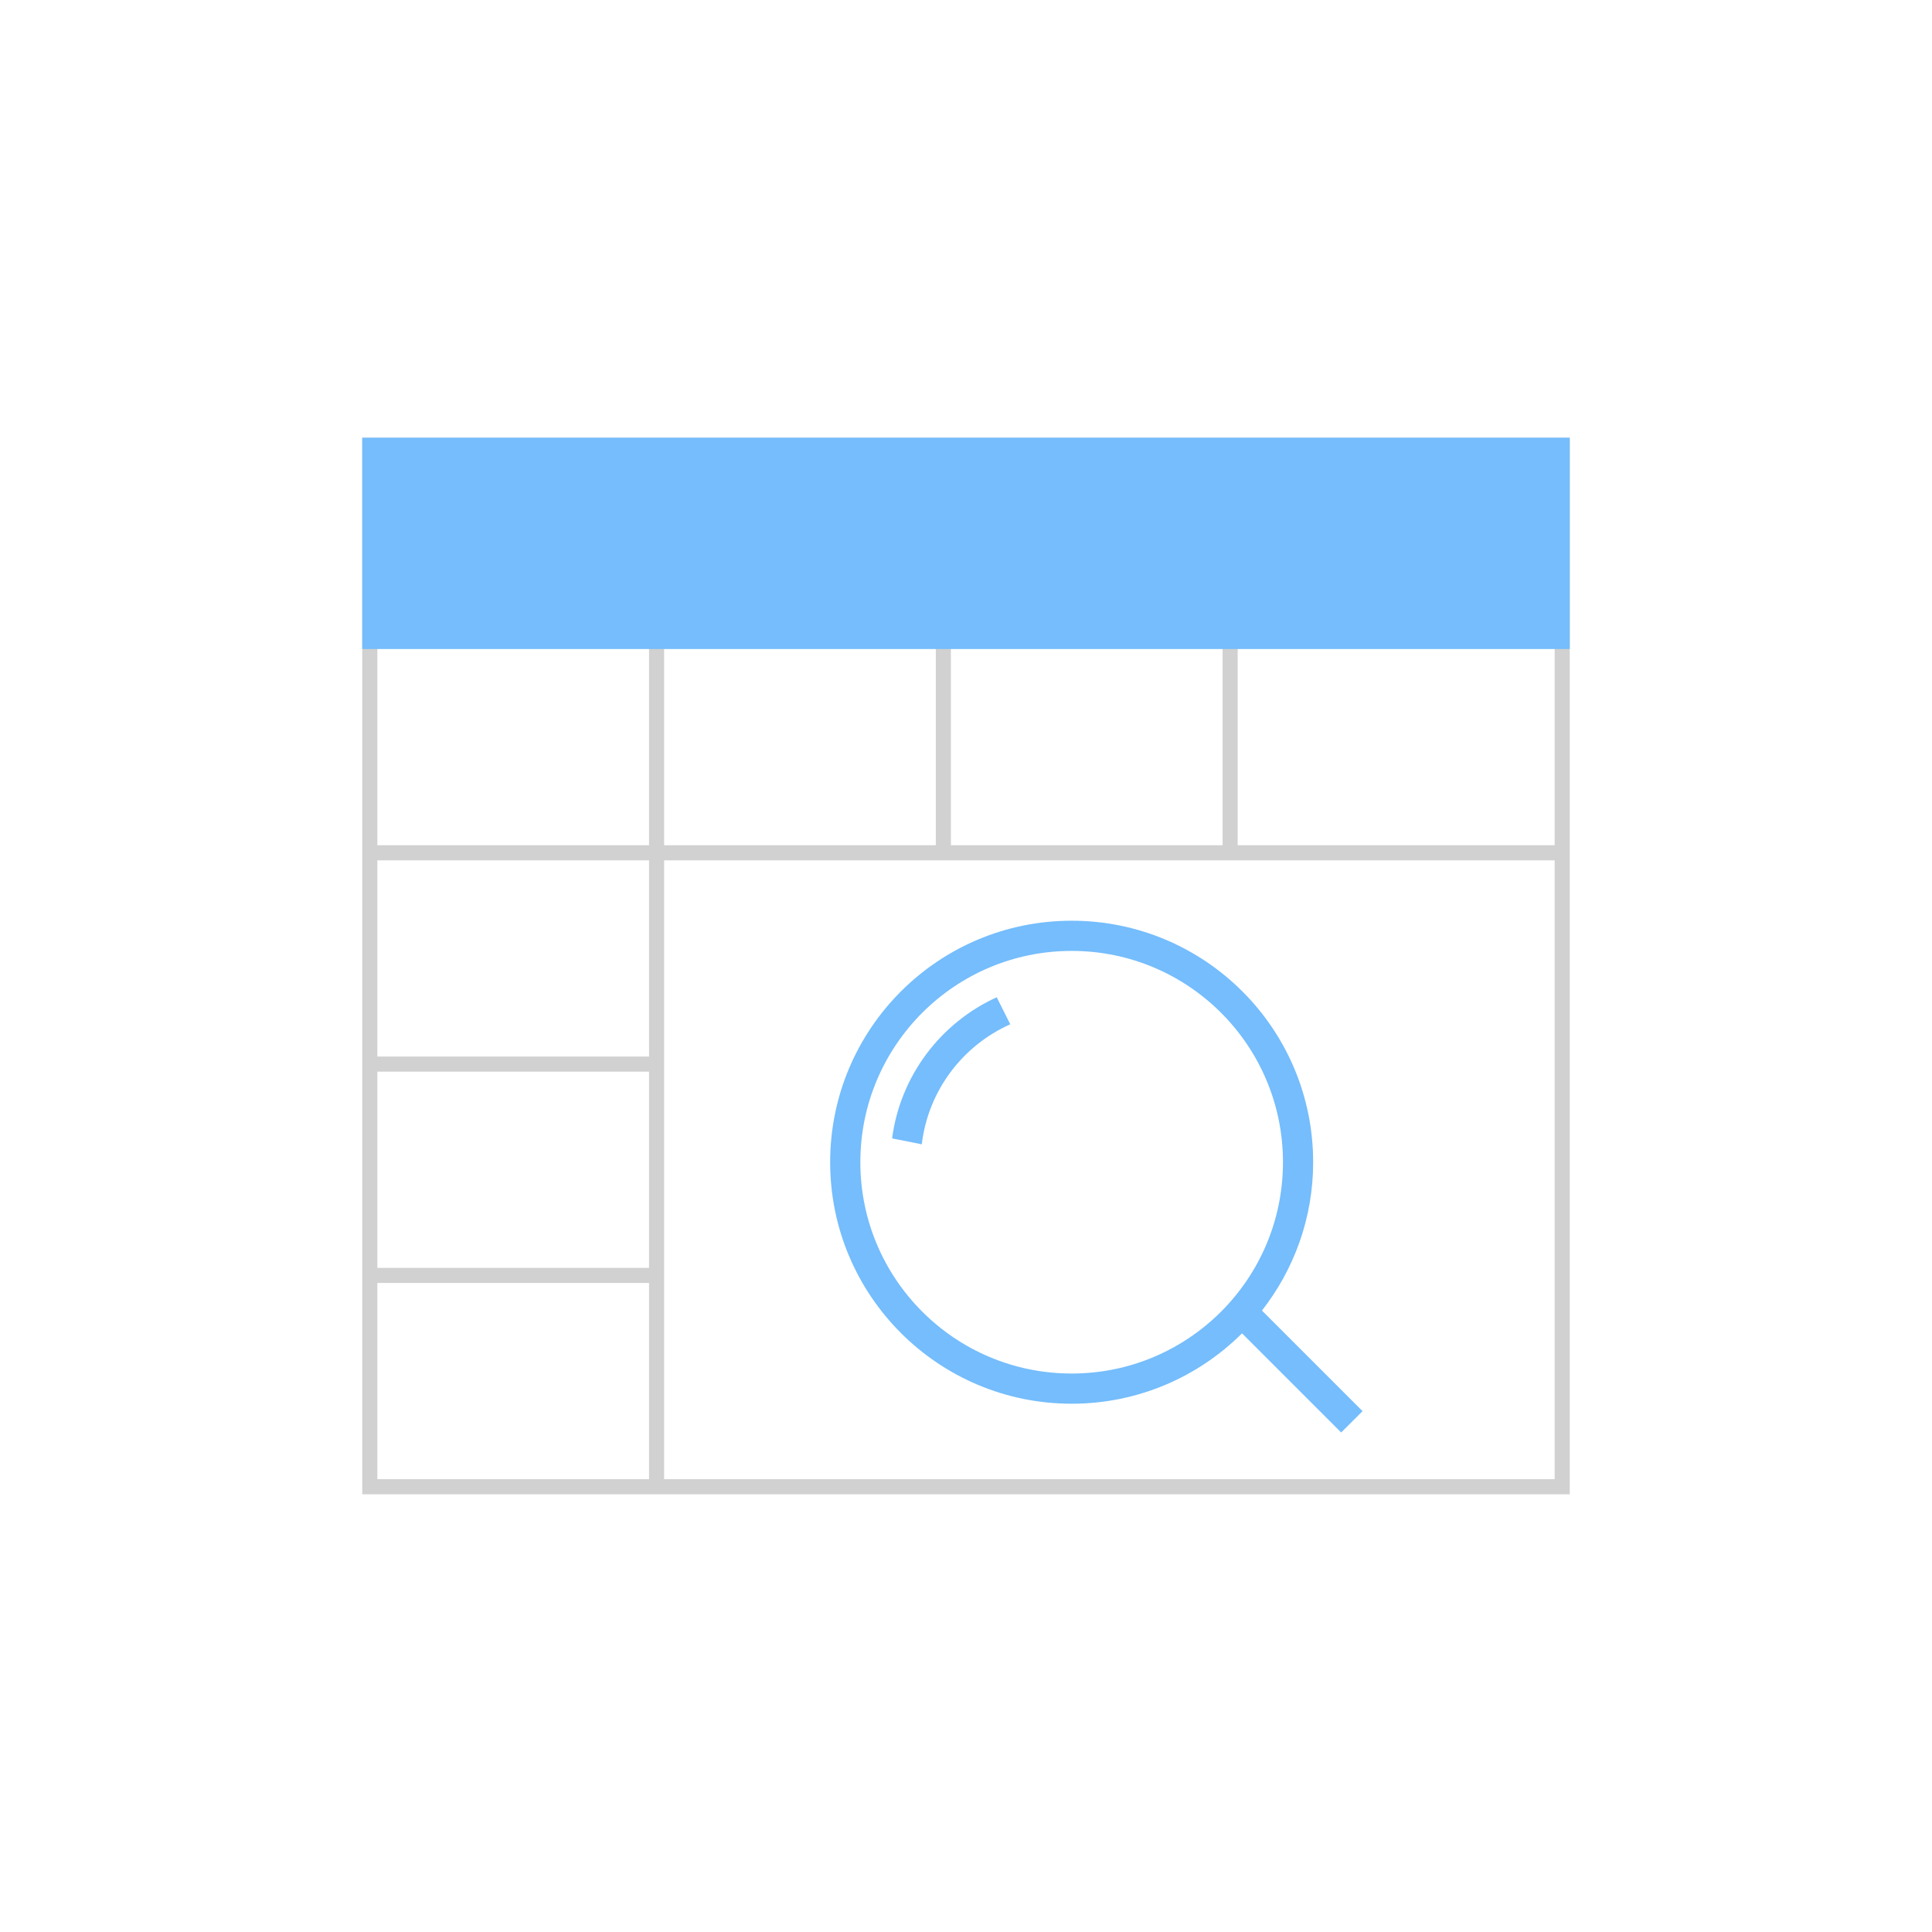 <?xml version="1.0" encoding="utf-8"?>
<!-- Generator: Adobe Illustrator 25.3.1, SVG Export Plug-In . SVG Version: 6.00 Build 0)  -->
<svg version="1.1" id="图层_1" xmlns="http://www.w3.org/2000/svg" xmlns:xlink="http://www.w3.org/1999/xlink" x="0px" y="0px"
	 viewBox="0 0 128 128" style="enable-background:new 0 0 128 128;" xml:space="preserve">
<style type="text/css">
	.st0{opacity:0;fill:none;}
	.st1{fill:#348FE0;}
	.st2{fill:#666666;}
	.st3{fill:#EF9A00;}
	.st4{fill:#67C23A;}
	.st5{fill:none;}
	.st6{fill:#969696;}
	.st7{fill:#FFFFFF;}
	.st8{fill:#46B790;}
	.st9{fill:#F14E63;}
	.st10{fill:#FFAB17;}
	.st11{opacity:0;}
	.st12{fill:#62C13B;}
	.st13{fill:#D3E9F8;}
	.st14{fill:#BEBB5F;}
	.st15{fill:#F9E700;}
	.st16{fill:#333333;}
	.st17{fill:#D1D1D1;}
	.st18{fill:#B9B9B9;}
	.st19{fill:#4A4E5B;}
	.st20{opacity:0.4;}
	.st21{clip-path:url(#SVGID_2_);}
	.st22{clip-path:url(#SVGID_4_);}
	.st23{opacity:0;clip-path:url(#SVGID_6_);}
	.st24{clip-path:url(#SVGID_4_);fill:#959595;}
	.st25{fill:#959595;}
	.st26{fill:#EAF3FC;}
	.st27{fill:#85BCEC;}
	.st28{fill:#F0F8FF;}
	.st29{fill:#65B4EF;}
	.st30{fill:#F0F8FF;stroke:#348FE0;stroke-width:2;stroke-linecap:round;stroke-miterlimit:10;}
	.st31{fill:#C5DFF6;}
	.st32{fill:#F4F9F7;}
	.st33{fill:#41C297;}
	.st34{fill:#00CFC9;}
	.st35{fill:url(#SVGID_11_);}
	.st36{fill:#00E1DB;}
	.st37{fill-rule:evenodd;clip-rule:evenodd;fill:#D1D1D1;}
	.st38{fill:#EBF4FC;}
	.st39{fill:#F3F1FA;}
	.st40{fill:#B1A5E3;}
	.st41{fill:#FEF1F1;}
	.st42{fill:#EE6867;}
	.st43{fill:#EEF6FF;}
	.st44{fill:#51A4EE;}
	.st45{fill:#97CEFF;}
	.st46{fill:#C5D0DA;}
	.st47{fill:#C0DDF7;}
	.st48{fill:#AAEBD6;}
	.st49{clip-path:url(#SVGID_13_);fill:#348FE0;}
	.st50{clip-path:url(#SVGID_15_);fill:#F44E63;}
	.st51{fill-rule:evenodd;clip-rule:evenodd;fill:none;}
	.st52{fill:#C9E1F7;}
	.st53{fill-rule:evenodd;clip-rule:evenodd;fill:#6AA7DE;}
	.st54{fill-rule:evenodd;clip-rule:evenodd;fill:#FFFFFF;}
	.st55{fill:#F0F6FE;fill-opacity:0.362;stroke:#C5D0DA;stroke-width:0.2;}
	.st56{fill:#97CEFF;stroke:#97CEFF;stroke-width:0.2;}
	.st57{filter:url(#Adobe_OpacityMaskFilter);}
	.st58{opacity:0.431;mask:url(#mask-2_2_);}
	.st59{fill:none;stroke:#348FE0;stroke-width:0.5;stroke-dasharray:2;}
	.st60{fill-rule:evenodd;clip-rule:evenodd;fill:#C9E1F7;}
	.st61{fill-rule:evenodd;clip-rule:evenodd;fill:#41C297;}
	.st62{fill:#6AA7DE;}
	.st63{fill:#EF9A00;fill-opacity:0.773;}
	.st64{fill-rule:evenodd;clip-rule:evenodd;fill:#F0F8FF;}
	.st65{fill-rule:evenodd;clip-rule:evenodd;fill:#D9EAF9;}
	.st66{fill:#D9EAF9;}
	.st67{fill-rule:evenodd;clip-rule:evenodd;fill:#64A9E7;}
	.st68{fill-rule:evenodd;clip-rule:evenodd;fill:#E6F1FB;}
	.st69{opacity:0.764;fill:#348FE0;enable-background:new    ;}
	.st70{fill-rule:evenodd;clip-rule:evenodd;fill:#D8D8D8;fill-opacity:0;}
	.st71{fill:#F3B13A;}
	.st72{fill:none;stroke:#F3B13A;}
	.st73{fill-rule:evenodd;clip-rule:evenodd;fill:#A8A8A8;fill-opacity:0;}
	.st74{fill:#727272;}
	.st75{fill:url(#形状结合_3_);}
	.st76{fill:url(#形状结合_4_);}
	.st77{fill:url(#形状结合_5_);}
	.st78{fill:#FFB757;}
	.st79{fill:url(#路径_2_);}
	.st80{fill:url(#形状_4_);}
	.st81{fill:url(#SVGID_16_);}
	.st82{fill:url(#形状_6_);}
	.st83{fill:url(#形状_7_);}
	.st84{fill-rule:evenodd;clip-rule:evenodd;fill:#F8FCFF;}
	.st85{fill-rule:evenodd;clip-rule:evenodd;fill:#FAFDFF;}
	.st86{fill:#EBF3FA;}
	.st87{fill:#E1E9F0;}
	.st88{fill:#CED6DD;}
	.st89{fill-rule:evenodd;clip-rule:evenodd;fill:#CED6DD;}
	.st90{fill:#F2F5F9;}
	.st91{fill:#FAFDFF;}
	.st92{fill:#A8A8A8;}
	.st93{fill:#979797;}
	.st94{fill-rule:evenodd;clip-rule:evenodd;fill:#969696;}
	.st95{fill:none;stroke:#969696;stroke-miterlimit:10;}
	.st96{fill:#878787;}
	.st97{fill:#9DD0FE;}
	.st98{fill:#75BDFC;}
</style>
<g>
	<rect x="0" class="st5" width="128" height="128"/>
</g>
<g>
	<path class="st17" d="M103,30H25v26h18V42h1v14h18V42h1v14h18V42h1v14h21V30z M43,57H25v13h18V57z M43,71H25v13h18V71z M44,98h59
		V57H44V98z M43,85H25v13h18V85z M104,29v70H24V29H104z"/>
	<rect x="24" y="29" class="st98" width="80" height="14"/>
	<g>
		<path class="st98" d="M59.103,75.421l1.967,0.393c0.421-3.56,2.711-6.547,5.862-7.952l-0.896-1.791
			C62.343,67.752,59.652,71.249,59.103,75.421z"/>
		<path class="st98" d="M90.272,93.492l-6.664-6.664C85.726,84.114,87,80.709,87,77c0-8.837-7.163-16-16-16s-16,7.163-16,16
			c0,8.836,7.163,16,16,16c4.406,0,8.395-1.782,11.288-4.663l6.569,6.569L90.272,93.492z M71,91c-7.732,0-14-6.268-14-14
			c0-7.732,6.268-14,14-14s14,6.268,14,14C85,84.732,78.732,91,71,91z"/>
	</g>
</g>
</svg>
